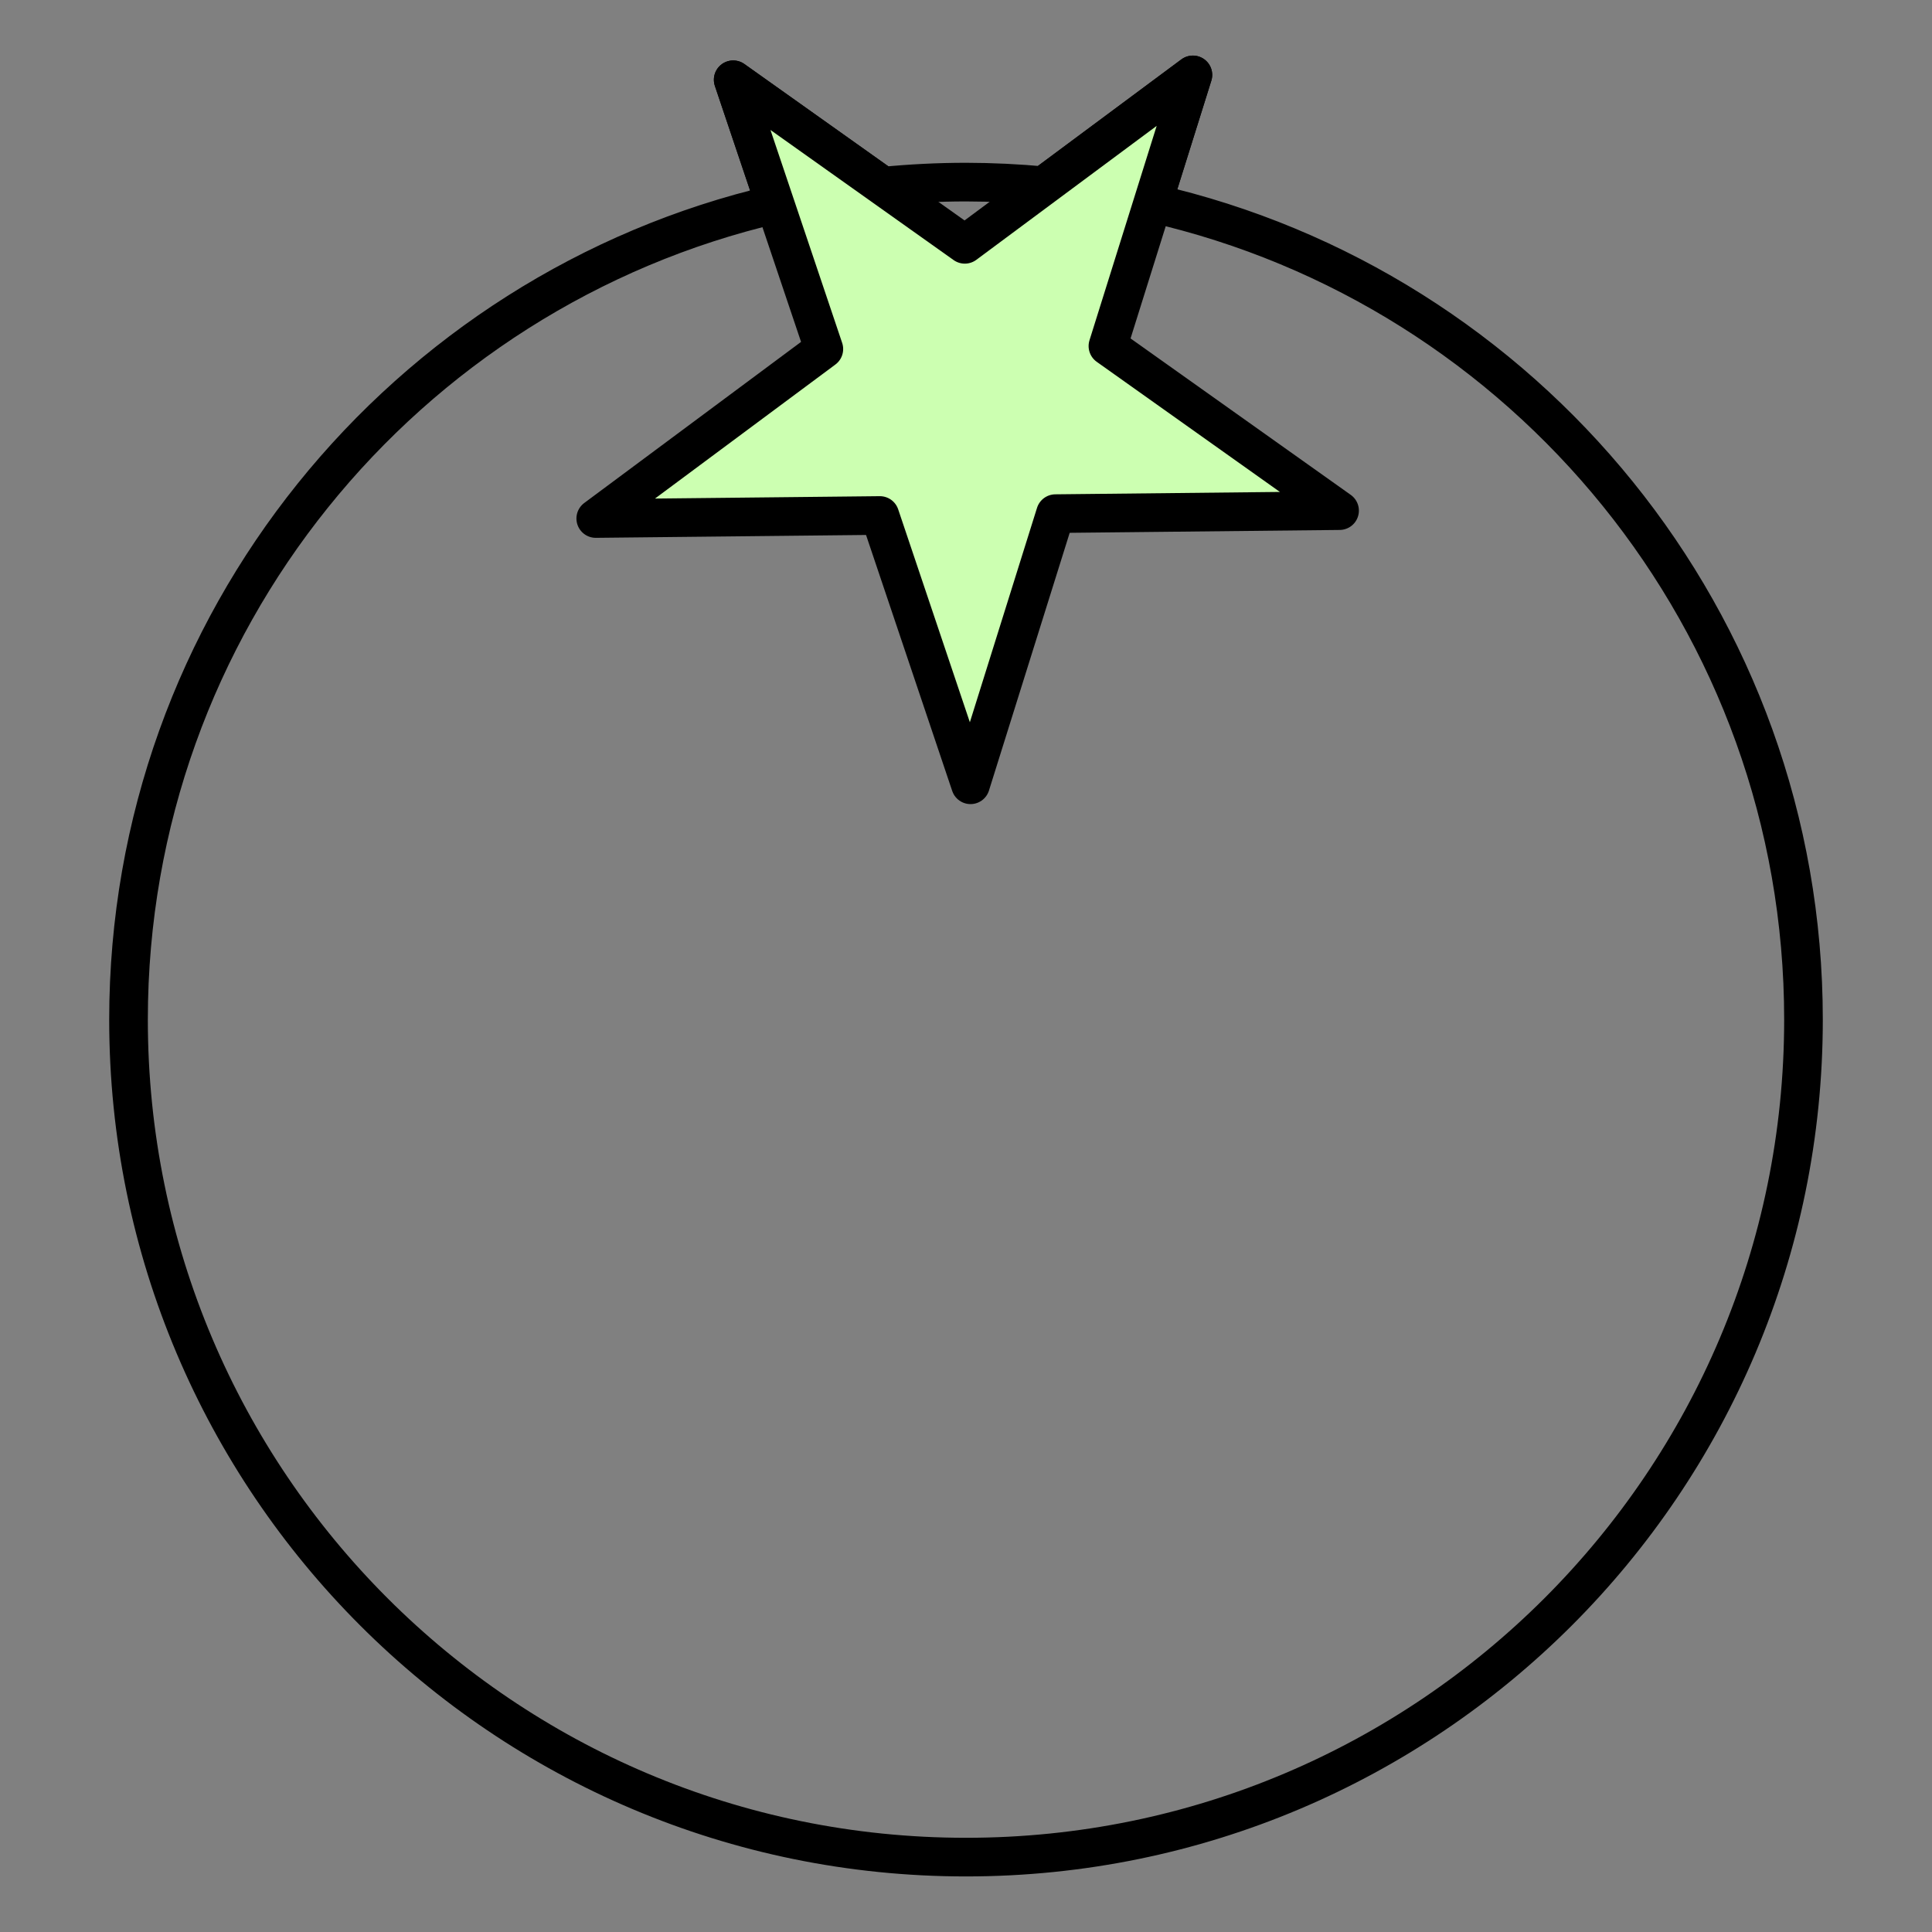 <?xml version="1.0" encoding="UTF-8" standalone="no"?><!DOCTYPE svg PUBLIC "-//W3C//DTD SVG 1.1//EN" "http://www.w3.org/Graphics/SVG/1.1/DTD/svg11.dtd"><svg width="100%" height="100%" viewBox="0 0 50 50" version="1.1" xmlns="http://www.w3.org/2000/svg" xmlns:xlink="http://www.w3.org/1999/xlink" xml:space="preserve" xmlns:serif="http://www.serif.com/" style="fill-rule:evenodd;clip-rule:evenodd;stroke-linejoin:round;stroke-miterlimit:2;"><rect x="0" y="0" width="50" height="50" fill="#808080" stroke="none"/><rect id="cherry-tomato" serif:id="cherry tomato" x="0" y="0" width="50" height="50" style="fill:none;"/><g><path d="M29.832,5.26l1.04,-3.322l-3.864,2.87c-0.667,-0.062 -1.338,-0.094 -2.008,-0.095c-0.725,-0 -1.441,0.037 -2.148,0.106l-3.877,-2.755l1.084,3.221c-9.589,2.237 -16.733,10.833 -16.733,21.103c-0,11.969 9.704,21.674 21.674,21.674c11.97,-0 21.674,-9.705 21.674,-21.674c0,-10.31 -7.199,-18.931 -16.842,-21.128Z" style="fill:none;fill-rule:nonzero;stroke:#000;stroke-width:1px;"/><path d="M34.668,13.215l-7.353,0.078l-2.198,7.017l-2.346,-6.969l-7.353,0.078l5.903,-4.386l-2.346,-6.968l5.994,4.258l5.903,-4.384l-2.199,7.017l5.995,4.259Z" style="fill:#ccffb1;fill-rule:nonzero;stroke:#000;stroke-width:1px;"/></g></svg>